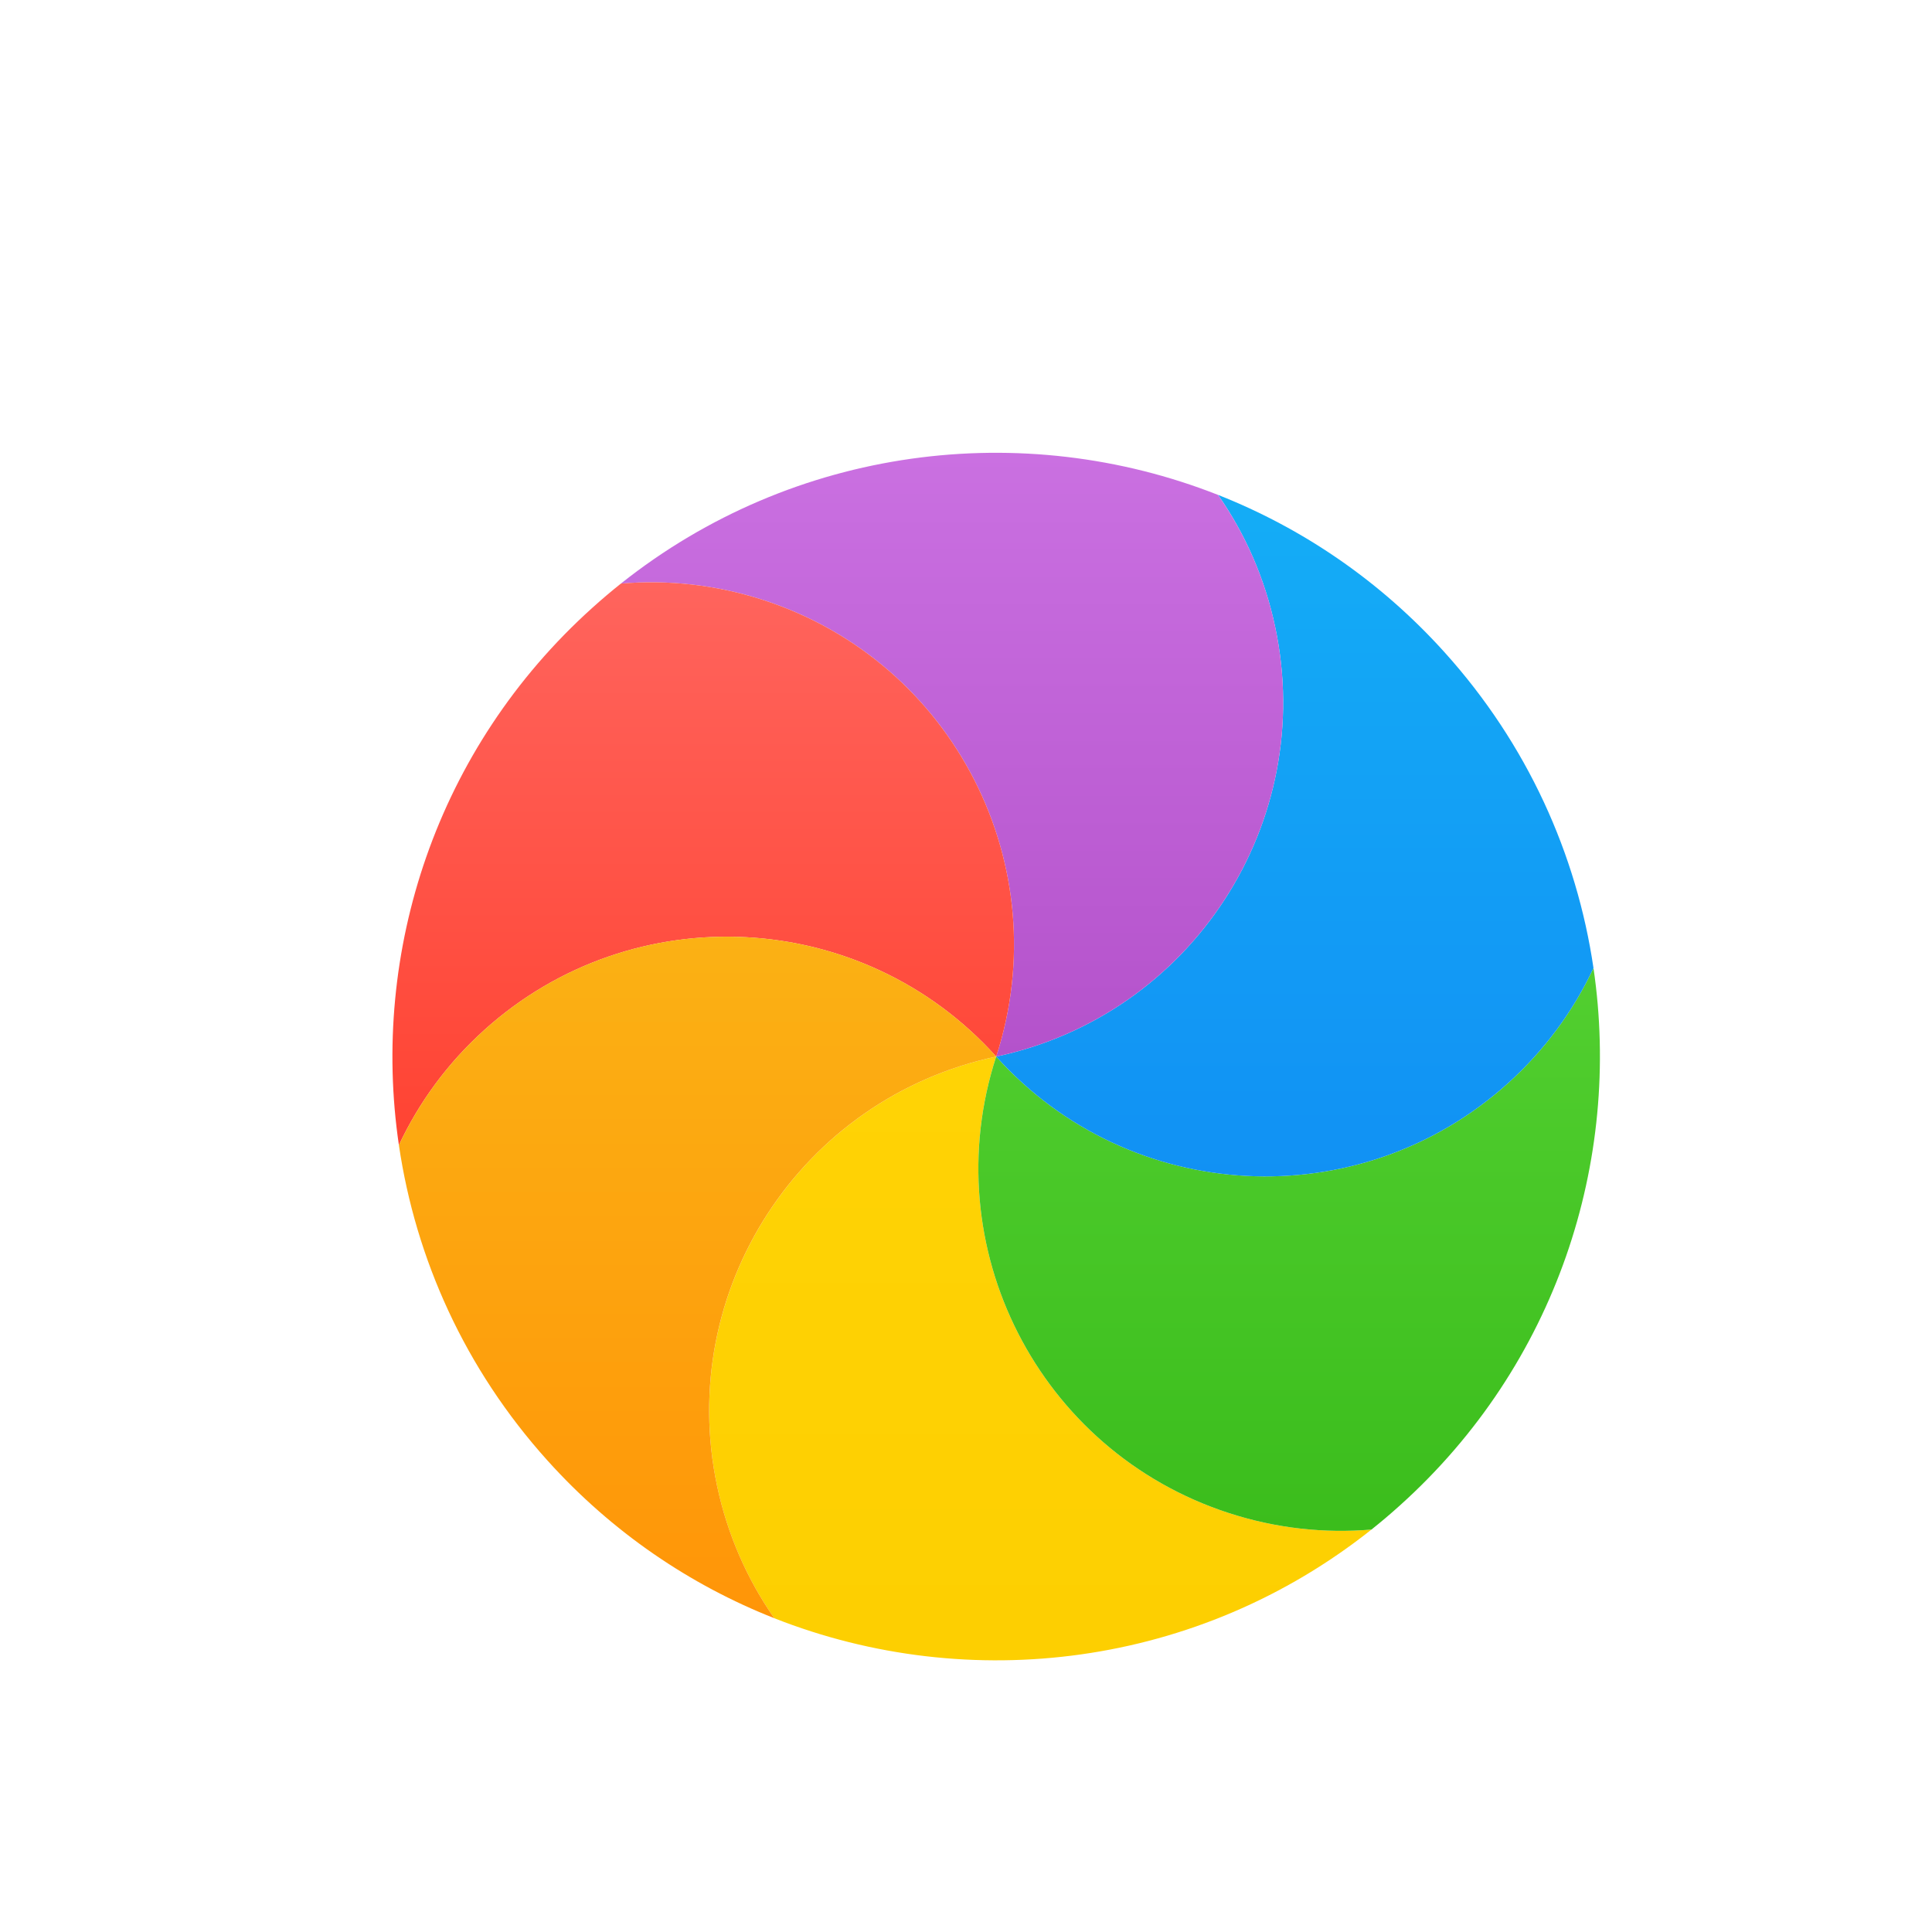 <svg width="32" height="32" viewBox="0 0 32 32" fill="none" xmlns="http://www.w3.org/2000/svg">
<g filter="url(#filter0_d)">
<path d="M12.825 25.803C12.379 25.164 12.051 24.427 11.878 23.616C11.19 20.375 13.259 17.189 16.5 16.5C15.476 19.651 17.201 23.036 20.352 24.06C21.139 24.316 21.94 24.4 22.716 24.334C19.848 26.614 16.06 27.078 12.825 25.803Z" fill="url(#paint0_linear)"/>
<path d="M22.716 24.334C21.94 24.4 21.139 24.316 20.352 24.06C17.201 23.036 15.476 19.651 16.5 16.5C18.717 18.962 22.511 19.161 24.974 16.944C25.589 16.39 26.062 15.738 26.393 15.033C26.864 18.234 25.776 21.604 23.191 23.931C23.036 24.071 22.877 24.206 22.716 24.334Z" fill="url(#paint1_linear)"/>
<path d="M26.393 15.033C26.063 15.738 25.589 16.39 24.974 16.944C22.511 19.161 18.717 18.963 16.5 16.5C19.741 15.811 21.81 12.625 21.121 9.384C20.949 8.573 20.621 7.836 20.175 7.197C21.569 7.747 22.86 8.619 23.931 9.809C25.299 11.328 26.116 13.151 26.393 15.033Z" fill="url(#paint2_linear)"/>
<path d="M20.174 7.197C20.621 7.836 20.949 8.573 21.121 9.384C21.81 12.625 19.741 15.811 16.5 16.5C17.524 13.348 15.799 9.964 12.648 8.94C11.861 8.684 11.06 8.6 10.284 8.666C13.152 6.386 16.94 5.922 20.174 7.197Z" fill="url(#paint3_linear)"/>
<path d="M10.284 8.666C11.06 8.6 11.861 8.684 12.648 8.94C15.799 9.964 17.524 13.348 16.5 16.5C14.283 14.037 10.489 13.839 8.026 16.056C7.411 16.61 6.937 17.262 6.607 17.967C6.135 14.766 7.224 11.396 9.809 9.069C9.964 8.929 10.123 8.794 10.284 8.666Z" fill="url(#paint4_linear)"/>
<path d="M6.607 17.967C6.937 17.262 7.411 16.61 8.026 16.056C10.489 13.838 14.283 14.037 16.5 16.5C13.258 17.189 11.189 20.375 11.878 23.616C12.051 24.427 12.379 25.164 12.825 25.803C11.431 25.253 10.139 24.381 9.068 23.191C7.7 21.672 6.884 19.849 6.607 17.967Z" fill="url(#paint5_linear)"/>
</g>
<defs>
<filter id="filter0_d" x="4.5" y="5.5" width="24" height="24" filterUnits="userSpaceOnUse" color-interpolation-filters="sRGB">
<feFlood flood-opacity="0" result="BackgroundImageFix"/>
<feColorMatrix in="SourceAlpha" type="matrix" values="0 0 0 0 0 0 0 0 0 0 0 0 0 0 0 0 0 0 127 0"/>
<feOffset dy="1"/>
<feGaussianBlur stdDeviation="1"/>
<feColorMatrix type="matrix" values="0 0 0 0 0 0 0 0 0 0 0 0 0 0 0 0 0 0 0.405 0"/>
<feBlend mode="normal" in2="BackgroundImageFix" result="effect1_dropShadow"/>
<feBlend mode="normal" in="SourceGraphic" in2="effect1_dropShadow" result="shape"/>
</filter>
<linearGradient id="paint0_linear" x1="11.746" y1="16.5" x2="11.746" y2="26.5" gradientUnits="userSpaceOnUse">
<stop stop-color="#FFD305"/>
<stop offset="1" stop-color="#FDCF01"/>
</linearGradient>
<linearGradient id="paint1_linear" x1="16.205" y1="15.033" x2="16.205" y2="24.356" gradientUnits="userSpaceOnUse">
<stop stop-color="#52CF30"/>
<stop offset="1" stop-color="#3BBD1C"/>
</linearGradient>
<linearGradient id="paint2_linear" x1="16.5" y1="7.197" x2="16.5" y2="18.485" gradientUnits="userSpaceOnUse">
<stop stop-color="#14ADF6"/>
<stop offset="1" stop-color="#1191F4"/>
</linearGradient>
<linearGradient id="paint3_linear" x1="10.284" y1="6.5" x2="10.284" y2="16.5" gradientUnits="userSpaceOnUse">
<stop stop-color="#CA70E1"/>
<stop offset="1" stop-color="#B452CB"/>
</linearGradient>
<linearGradient id="paint4_linear" x1="6.5" y1="8.644" x2="6.5" y2="17.967" gradientUnits="userSpaceOnUse">
<stop stop-color="#FF645D"/>
<stop offset="1" stop-color="#FF4332"/>
</linearGradient>
<linearGradient id="paint5_linear" x1="6.607" y1="14.515" x2="6.607" y2="25.803" gradientUnits="userSpaceOnUse">
<stop stop-color="#FBB114"/>
<stop offset="1" stop-color="#FF9508"/>
</linearGradient>
</defs>
</svg>
